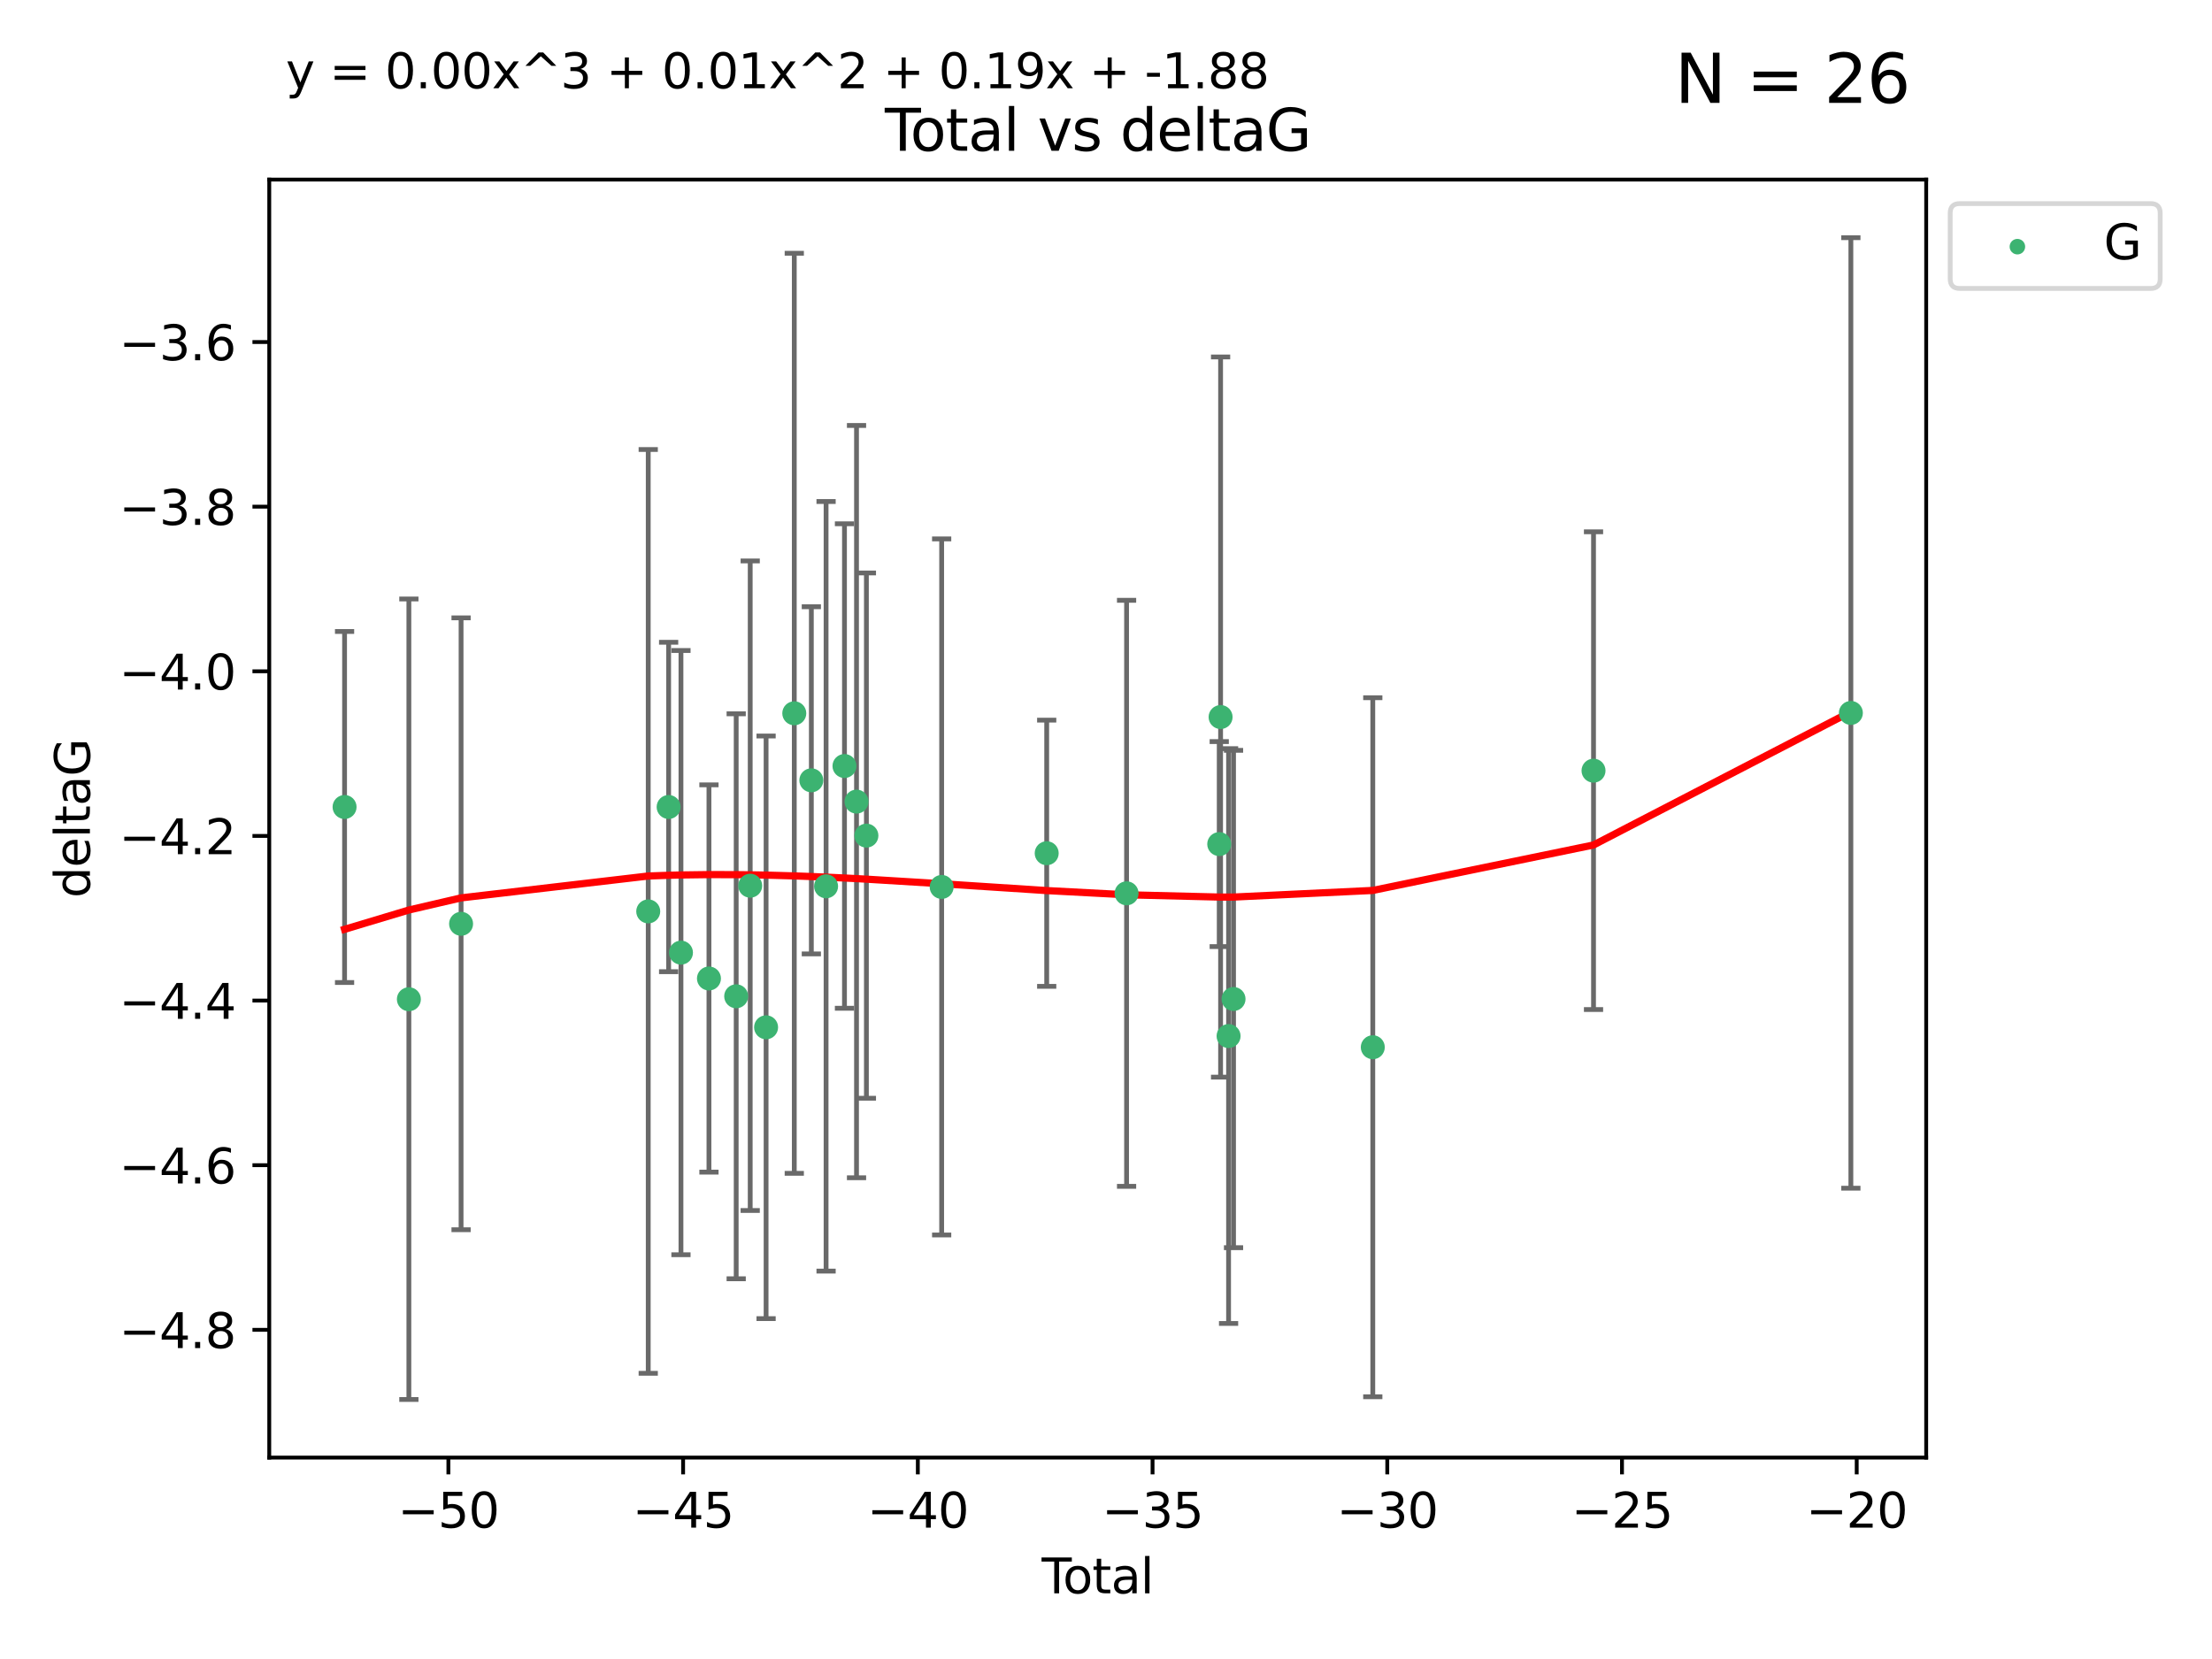 <?xml version="1.0" encoding="utf-8" standalone="no"?>
<!DOCTYPE svg PUBLIC "-//W3C//DTD SVG 1.1//EN"
  "http://www.w3.org/Graphics/SVG/1.1/DTD/svg11.dtd">
<svg xmlns:xlink="http://www.w3.org/1999/xlink" width="460.8pt" height="345.6pt" viewBox="0 0 460.8 345.6" xmlns="http://www.w3.org/2000/svg" version="1.1">
 <defs>
  <style type="text/css">*{stroke-linejoin: round; stroke-linecap: butt}</style>
 </defs>
 <g id="figure_1">
  <g id="patch_1">
   <path d="M 0 345.6 
L 460.8 345.6 
L 460.8 0 
L 0 0 
z
" style="fill: #ffffff"/>
  </g>
  <g id="axes_1">
   <g id="patch_2">
    <path d="M 56.09 303.64 
L 401.26 303.64 
L 401.26 37.411 
L 56.09 37.411 
z
" style="fill: #ffffff"/>
   </g>
   <g id="PathCollection_1">
    <defs>
     <path id="ma3da300c47" d="M 0 1.118 
C 0.297 1.118 0.581 1 0.791 0.791 
C 1 0.581 1.118 0.297 1.118 0 
C 1.118 -0.297 1 -0.581 0.791 -0.791 
C 0.581 -1 0.297 -1.118 0 -1.118 
C -0.297 -1.118 -0.581 -1 -0.791 -0.791 
C -1 -0.581 -1.118 -0.297 -1.118 0 
C -1.118 0.297 -1 0.581 -0.791 0.791 
C -0.581 1 -0.297 1.118 0 1.118 
z
" style="stroke: #3cb371"/>
    </defs>
    <g clip-path="url(#pb14ca83cda)">
     <use xlink:href="#ma3da300c47" x="71.78" y="168.11" style="fill: #3cb371; stroke: #3cb371"/>
     <use xlink:href="#ma3da300c47" x="85.176" y="208.159" style="fill: #3cb371; stroke: #3cb371"/>
     <use xlink:href="#ma3da300c47" x="96.051" y="192.445" style="fill: #3cb371; stroke: #3cb371"/>
     <use xlink:href="#ma3da300c47" x="135.039" y="189.861" style="fill: #3cb371; stroke: #3cb371"/>
     <use xlink:href="#ma3da300c47" x="139.289" y="168.111" style="fill: #3cb371; stroke: #3cb371"/>
     <use xlink:href="#ma3da300c47" x="141.857" y="198.45" style="fill: #3cb371; stroke: #3cb371"/>
     <use xlink:href="#ma3da300c47" x="147.687" y="203.837" style="fill: #3cb371; stroke: #3cb371"/>
     <use xlink:href="#ma3da300c47" x="153.362" y="207.543" style="fill: #3cb371; stroke: #3cb371"/>
     <use xlink:href="#ma3da300c47" x="156.282" y="184.51" style="fill: #3cb371; stroke: #3cb371"/>
     <use xlink:href="#ma3da300c47" x="159.59" y="214.007" style="fill: #3cb371; stroke: #3cb371"/>
     <use xlink:href="#ma3da300c47" x="165.464" y="148.592" style="fill: #3cb371; stroke: #3cb371"/>
     <use xlink:href="#ma3da300c47" x="169.017" y="162.554" style="fill: #3cb371; stroke: #3cb371"/>
     <use xlink:href="#ma3da300c47" x="172.087" y="184.633" style="fill: #3cb371; stroke: #3cb371"/>
     <use xlink:href="#ma3da300c47" x="175.92" y="159.576" style="fill: #3cb371; stroke: #3cb371"/>
     <use xlink:href="#ma3da300c47" x="178.429" y="166.989" style="fill: #3cb371; stroke: #3cb371"/>
     <use xlink:href="#ma3da300c47" x="180.486" y="174.074" style="fill: #3cb371; stroke: #3cb371"/>
     <use xlink:href="#ma3da300c47" x="196.165" y="184.766" style="fill: #3cb371; stroke: #3cb371"/>
     <use xlink:href="#ma3da300c47" x="218.046" y="177.743" style="fill: #3cb371; stroke: #3cb371"/>
     <use xlink:href="#ma3da300c47" x="234.686" y="186.097" style="fill: #3cb371; stroke: #3cb371"/>
     <use xlink:href="#ma3da300c47" x="253.989" y="175.839" style="fill: #3cb371; stroke: #3cb371"/>
     <use xlink:href="#ma3da300c47" x="254.272" y="149.374" style="fill: #3cb371; stroke: #3cb371"/>
     <use xlink:href="#ma3da300c47" x="255.935" y="215.829" style="fill: #3cb371; stroke: #3cb371"/>
     <use xlink:href="#ma3da300c47" x="256.968" y="208.11" style="fill: #3cb371; stroke: #3cb371"/>
     <use xlink:href="#ma3da300c47" x="285.977" y="218.158" style="fill: #3cb371; stroke: #3cb371"/>
     <use xlink:href="#ma3da300c47" x="331.96" y="160.542" style="fill: #3cb371; stroke: #3cb371"/>
     <use xlink:href="#ma3da300c47" x="385.57" y="148.518" style="fill: #3cb371; stroke: #3cb371"/>
    </g>
   </g>
   <g id="matplotlib.axis_1">
    <g id="xtick_1">
     <g id="line2d_1">
      <defs>
       <path id="m78865a6a35" d="M 0 0 
L 0 3.5 
" style="stroke: #000000; stroke-width: 0.8"/>
      </defs>
      <g>
       <use xlink:href="#m78865a6a35" x="93.407" y="303.64" style="stroke: #000000; stroke-width: 0.8"/>
      </g>
     </g>
     <g id="text_1">
      <!-- −50 -->
      <g transform="translate(82.854 318.238)scale(0.1 -0.1)">
       <defs>
        <path id="DejaVuSans-2212" d="M 678 2272 
L 4684 2272 
L 4684 1741 
L 678 1741 
L 678 2272 
z
" transform="scale(0.016)"/>
        <path id="DejaVuSans-35" d="M 691 4666 
L 3169 4666 
L 3169 4134 
L 1269 4134 
L 1269 2991 
Q 1406 3038 1543 3061 
Q 1681 3084 1819 3084 
Q 2600 3084 3056 2656 
Q 3513 2228 3513 1497 
Q 3513 744 3044 326 
Q 2575 -91 1722 -91 
Q 1428 -91 1123 -41 
Q 819 9 494 109 
L 494 744 
Q 775 591 1075 516 
Q 1375 441 1709 441 
Q 2250 441 2565 725 
Q 2881 1009 2881 1497 
Q 2881 1984 2565 2268 
Q 2250 2553 1709 2553 
Q 1456 2553 1204 2497 
Q 953 2441 691 2322 
L 691 4666 
z
" transform="scale(0.016)"/>
        <path id="DejaVuSans-30" d="M 2034 4250 
Q 1547 4250 1301 3770 
Q 1056 3291 1056 2328 
Q 1056 1369 1301 889 
Q 1547 409 2034 409 
Q 2525 409 2770 889 
Q 3016 1369 3016 2328 
Q 3016 3291 2770 3770 
Q 2525 4250 2034 4250 
z
M 2034 4750 
Q 2819 4750 3233 4129 
Q 3647 3509 3647 2328 
Q 3647 1150 3233 529 
Q 2819 -91 2034 -91 
Q 1250 -91 836 529 
Q 422 1150 422 2328 
Q 422 3509 836 4129 
Q 1250 4750 2034 4750 
z
" transform="scale(0.016)"/>
       </defs>
       <use xlink:href="#DejaVuSans-2212"/>
       <use xlink:href="#DejaVuSans-35" x="83.789"/>
       <use xlink:href="#DejaVuSans-30" x="147.412"/>
      </g>
     </g>
    </g>
    <g id="xtick_2">
     <g id="line2d_2">
      <g>
       <use xlink:href="#m78865a6a35" x="142.303" y="303.64" style="stroke: #000000; stroke-width: 0.8"/>
      </g>
     </g>
     <g id="text_2">
      <!-- −45 -->
      <g transform="translate(131.751 318.238)scale(0.1 -0.1)">
       <defs>
        <path id="DejaVuSans-34" d="M 2419 4116 
L 825 1625 
L 2419 1625 
L 2419 4116 
z
M 2253 4666 
L 3047 4666 
L 3047 1625 
L 3713 1625 
L 3713 1100 
L 3047 1100 
L 3047 0 
L 2419 0 
L 2419 1100 
L 313 1100 
L 313 1709 
L 2253 4666 
z
" transform="scale(0.016)"/>
       </defs>
       <use xlink:href="#DejaVuSans-2212"/>
       <use xlink:href="#DejaVuSans-34" x="83.789"/>
       <use xlink:href="#DejaVuSans-35" x="147.412"/>
      </g>
     </g>
    </g>
    <g id="xtick_3">
     <g id="line2d_3">
      <g>
       <use xlink:href="#m78865a6a35" x="191.2" y="303.64" style="stroke: #000000; stroke-width: 0.8"/>
      </g>
     </g>
     <g id="text_3">
      <!-- −40 -->
      <g transform="translate(180.648 318.238)scale(0.1 -0.1)">
       <use xlink:href="#DejaVuSans-2212"/>
       <use xlink:href="#DejaVuSans-34" x="83.789"/>
       <use xlink:href="#DejaVuSans-30" x="147.412"/>
      </g>
     </g>
    </g>
    <g id="xtick_4">
     <g id="line2d_4">
      <g>
       <use xlink:href="#m78865a6a35" x="240.097" y="303.64" style="stroke: #000000; stroke-width: 0.8"/>
      </g>
     </g>
     <g id="text_4">
      <!-- −35 -->
      <g transform="translate(229.544 318.238)scale(0.1 -0.1)">
       <defs>
        <path id="DejaVuSans-33" d="M 2597 2516 
Q 3050 2419 3304 2112 
Q 3559 1806 3559 1356 
Q 3559 666 3084 287 
Q 2609 -91 1734 -91 
Q 1441 -91 1130 -33 
Q 819 25 488 141 
L 488 750 
Q 750 597 1062 519 
Q 1375 441 1716 441 
Q 2309 441 2620 675 
Q 2931 909 2931 1356 
Q 2931 1769 2642 2001 
Q 2353 2234 1838 2234 
L 1294 2234 
L 1294 2753 
L 1863 2753 
Q 2328 2753 2575 2939 
Q 2822 3125 2822 3475 
Q 2822 3834 2567 4026 
Q 2313 4219 1838 4219 
Q 1578 4219 1281 4162 
Q 984 4106 628 3988 
L 628 4550 
Q 988 4650 1302 4700 
Q 1616 4750 1894 4750 
Q 2613 4750 3031 4423 
Q 3450 4097 3450 3541 
Q 3450 3153 3228 2886 
Q 3006 2619 2597 2516 
z
" transform="scale(0.016)"/>
       </defs>
       <use xlink:href="#DejaVuSans-2212"/>
       <use xlink:href="#DejaVuSans-33" x="83.789"/>
       <use xlink:href="#DejaVuSans-35" x="147.412"/>
      </g>
     </g>
    </g>
    <g id="xtick_5">
     <g id="line2d_5">
      <g>
       <use xlink:href="#m78865a6a35" x="288.994" y="303.64" style="stroke: #000000; stroke-width: 0.8"/>
      </g>
     </g>
     <g id="text_5">
      <!-- −30 -->
      <g transform="translate(278.441 318.238)scale(0.1 -0.1)">
       <use xlink:href="#DejaVuSans-2212"/>
       <use xlink:href="#DejaVuSans-33" x="83.789"/>
       <use xlink:href="#DejaVuSans-30" x="147.412"/>
      </g>
     </g>
    </g>
    <g id="xtick_6">
     <g id="line2d_6">
      <g>
       <use xlink:href="#m78865a6a35" x="337.89" y="303.64" style="stroke: #000000; stroke-width: 0.8"/>
      </g>
     </g>
     <g id="text_6">
      <!-- −25 -->
      <g transform="translate(327.338 318.238)scale(0.1 -0.1)">
       <defs>
        <path id="DejaVuSans-32" d="M 1228 531 
L 3431 531 
L 3431 0 
L 469 0 
L 469 531 
Q 828 903 1448 1529 
Q 2069 2156 2228 2338 
Q 2531 2678 2651 2914 
Q 2772 3150 2772 3378 
Q 2772 3750 2511 3984 
Q 2250 4219 1831 4219 
Q 1534 4219 1204 4116 
Q 875 4013 500 3803 
L 500 4441 
Q 881 4594 1212 4672 
Q 1544 4750 1819 4750 
Q 2544 4750 2975 4387 
Q 3406 4025 3406 3419 
Q 3406 3131 3298 2873 
Q 3191 2616 2906 2266 
Q 2828 2175 2409 1742 
Q 1991 1309 1228 531 
z
" transform="scale(0.016)"/>
       </defs>
       <use xlink:href="#DejaVuSans-2212"/>
       <use xlink:href="#DejaVuSans-32" x="83.789"/>
       <use xlink:href="#DejaVuSans-35" x="147.412"/>
      </g>
     </g>
    </g>
    <g id="xtick_7">
     <g id="line2d_7">
      <g>
       <use xlink:href="#m78865a6a35" x="386.787" y="303.64" style="stroke: #000000; stroke-width: 0.8"/>
      </g>
     </g>
     <g id="text_7">
      <!-- −20 -->
      <g transform="translate(376.235 318.238)scale(0.1 -0.1)">
       <use xlink:href="#DejaVuSans-2212"/>
       <use xlink:href="#DejaVuSans-32" x="83.789"/>
       <use xlink:href="#DejaVuSans-30" x="147.412"/>
      </g>
     </g>
    </g>
    <g id="text_8">
     <!-- Total -->
     <g transform="translate(216.998 331.917)scale(0.1 -0.1)">
      <defs>
       <path id="DejaVuSans-54" d="M -19 4666 
L 3928 4666 
L 3928 4134 
L 2272 4134 
L 2272 0 
L 1638 0 
L 1638 4134 
L -19 4134 
L -19 4666 
z
" transform="scale(0.016)"/>
       <path id="DejaVuSans-6f" d="M 1959 3097 
Q 1497 3097 1228 2736 
Q 959 2375 959 1747 
Q 959 1119 1226 758 
Q 1494 397 1959 397 
Q 2419 397 2687 759 
Q 2956 1122 2956 1747 
Q 2956 2369 2687 2733 
Q 2419 3097 1959 3097 
z
M 1959 3584 
Q 2709 3584 3137 3096 
Q 3566 2609 3566 1747 
Q 3566 888 3137 398 
Q 2709 -91 1959 -91 
Q 1206 -91 779 398 
Q 353 888 353 1747 
Q 353 2609 779 3096 
Q 1206 3584 1959 3584 
z
" transform="scale(0.016)"/>
       <path id="DejaVuSans-74" d="M 1172 4494 
L 1172 3500 
L 2356 3500 
L 2356 3053 
L 1172 3053 
L 1172 1153 
Q 1172 725 1289 603 
Q 1406 481 1766 481 
L 2356 481 
L 2356 0 
L 1766 0 
Q 1100 0 847 248 
Q 594 497 594 1153 
L 594 3053 
L 172 3053 
L 172 3500 
L 594 3500 
L 594 4494 
L 1172 4494 
z
" transform="scale(0.016)"/>
       <path id="DejaVuSans-61" d="M 2194 1759 
Q 1497 1759 1228 1600 
Q 959 1441 959 1056 
Q 959 750 1161 570 
Q 1363 391 1709 391 
Q 2188 391 2477 730 
Q 2766 1069 2766 1631 
L 2766 1759 
L 2194 1759 
z
M 3341 1997 
L 3341 0 
L 2766 0 
L 2766 531 
Q 2569 213 2275 61 
Q 1981 -91 1556 -91 
Q 1019 -91 701 211 
Q 384 513 384 1019 
Q 384 1609 779 1909 
Q 1175 2209 1959 2209 
L 2766 2209 
L 2766 2266 
Q 2766 2663 2505 2880 
Q 2244 3097 1772 3097 
Q 1472 3097 1187 3025 
Q 903 2953 641 2809 
L 641 3341 
Q 956 3463 1253 3523 
Q 1550 3584 1831 3584 
Q 2591 3584 2966 3190 
Q 3341 2797 3341 1997 
z
" transform="scale(0.016)"/>
       <path id="DejaVuSans-6c" d="M 603 4863 
L 1178 4863 
L 1178 0 
L 603 0 
L 603 4863 
z
" transform="scale(0.016)"/>
      </defs>
      <use xlink:href="#DejaVuSans-54"/>
      <use xlink:href="#DejaVuSans-6f" x="44.084"/>
      <use xlink:href="#DejaVuSans-74" x="105.266"/>
      <use xlink:href="#DejaVuSans-61" x="144.475"/>
      <use xlink:href="#DejaVuSans-6c" x="205.754"/>
     </g>
    </g>
   </g>
   <g id="matplotlib.axis_2">
    <g id="ytick_1">
     <g id="line2d_8">
      <defs>
       <path id="mc7c7dbfb3a" d="M 0 0 
L -3.5 0 
" style="stroke: #000000; stroke-width: 0.8"/>
      </defs>
      <g>
       <use xlink:href="#mc7c7dbfb3a" x="56.09" y="277.031" style="stroke: #000000; stroke-width: 0.8"/>
      </g>
     </g>
     <g id="text_9">
      <!-- −4.8 -->
      <g transform="translate(24.807 280.83)scale(0.1 -0.1)">
       <defs>
        <path id="DejaVuSans-2e" d="M 684 794 
L 1344 794 
L 1344 0 
L 684 0 
L 684 794 
z
" transform="scale(0.016)"/>
        <path id="DejaVuSans-38" d="M 2034 2216 
Q 1584 2216 1326 1975 
Q 1069 1734 1069 1313 
Q 1069 891 1326 650 
Q 1584 409 2034 409 
Q 2484 409 2743 651 
Q 3003 894 3003 1313 
Q 3003 1734 2745 1975 
Q 2488 2216 2034 2216 
z
M 1403 2484 
Q 997 2584 770 2862 
Q 544 3141 544 3541 
Q 544 4100 942 4425 
Q 1341 4750 2034 4750 
Q 2731 4750 3128 4425 
Q 3525 4100 3525 3541 
Q 3525 3141 3298 2862 
Q 3072 2584 2669 2484 
Q 3125 2378 3379 2068 
Q 3634 1759 3634 1313 
Q 3634 634 3220 271 
Q 2806 -91 2034 -91 
Q 1263 -91 848 271 
Q 434 634 434 1313 
Q 434 1759 690 2068 
Q 947 2378 1403 2484 
z
M 1172 3481 
Q 1172 3119 1398 2916 
Q 1625 2713 2034 2713 
Q 2441 2713 2670 2916 
Q 2900 3119 2900 3481 
Q 2900 3844 2670 4047 
Q 2441 4250 2034 4250 
Q 1625 4250 1398 4047 
Q 1172 3844 1172 3481 
z
" transform="scale(0.016)"/>
       </defs>
       <use xlink:href="#DejaVuSans-2212"/>
       <use xlink:href="#DejaVuSans-34" x="83.789"/>
       <use xlink:href="#DejaVuSans-2e" x="147.412"/>
       <use xlink:href="#DejaVuSans-38" x="179.199"/>
      </g>
     </g>
    </g>
    <g id="ytick_2">
     <g id="line2d_9">
      <g>
       <use xlink:href="#mc7c7dbfb3a" x="56.09" y="242.734" style="stroke: #000000; stroke-width: 0.8"/>
      </g>
     </g>
     <g id="text_10">
      <!-- −4.6 -->
      <g transform="translate(24.807 246.533)scale(0.1 -0.1)">
       <defs>
        <path id="DejaVuSans-36" d="M 2113 2584 
Q 1688 2584 1439 2293 
Q 1191 2003 1191 1497 
Q 1191 994 1439 701 
Q 1688 409 2113 409 
Q 2538 409 2786 701 
Q 3034 994 3034 1497 
Q 3034 2003 2786 2293 
Q 2538 2584 2113 2584 
z
M 3366 4563 
L 3366 3988 
Q 3128 4100 2886 4159 
Q 2644 4219 2406 4219 
Q 1781 4219 1451 3797 
Q 1122 3375 1075 2522 
Q 1259 2794 1537 2939 
Q 1816 3084 2150 3084 
Q 2853 3084 3261 2657 
Q 3669 2231 3669 1497 
Q 3669 778 3244 343 
Q 2819 -91 2113 -91 
Q 1303 -91 875 529 
Q 447 1150 447 2328 
Q 447 3434 972 4092 
Q 1497 4750 2381 4750 
Q 2619 4750 2861 4703 
Q 3103 4656 3366 4563 
z
" transform="scale(0.016)"/>
       </defs>
       <use xlink:href="#DejaVuSans-2212"/>
       <use xlink:href="#DejaVuSans-34" x="83.789"/>
       <use xlink:href="#DejaVuSans-2e" x="147.412"/>
       <use xlink:href="#DejaVuSans-36" x="179.199"/>
      </g>
     </g>
    </g>
    <g id="ytick_3">
     <g id="line2d_10">
      <g>
       <use xlink:href="#mc7c7dbfb3a" x="56.09" y="208.437" style="stroke: #000000; stroke-width: 0.8"/>
      </g>
     </g>
     <g id="text_11">
      <!-- −4.4 -->
      <g transform="translate(24.807 212.236)scale(0.1 -0.1)">
       <use xlink:href="#DejaVuSans-2212"/>
       <use xlink:href="#DejaVuSans-34" x="83.789"/>
       <use xlink:href="#DejaVuSans-2e" x="147.412"/>
       <use xlink:href="#DejaVuSans-34" x="179.199"/>
      </g>
     </g>
    </g>
    <g id="ytick_4">
     <g id="line2d_11">
      <g>
       <use xlink:href="#mc7c7dbfb3a" x="56.09" y="174.139" style="stroke: #000000; stroke-width: 0.8"/>
      </g>
     </g>
     <g id="text_12">
      <!-- −4.2 -->
      <g transform="translate(24.807 177.939)scale(0.1 -0.1)">
       <use xlink:href="#DejaVuSans-2212"/>
       <use xlink:href="#DejaVuSans-34" x="83.789"/>
       <use xlink:href="#DejaVuSans-2e" x="147.412"/>
       <use xlink:href="#DejaVuSans-32" x="179.199"/>
      </g>
     </g>
    </g>
    <g id="ytick_5">
     <g id="line2d_12">
      <g>
       <use xlink:href="#mc7c7dbfb3a" x="56.09" y="139.842" style="stroke: #000000; stroke-width: 0.8"/>
      </g>
     </g>
     <g id="text_13">
      <!-- −4.0 -->
      <g transform="translate(24.807 143.641)scale(0.1 -0.1)">
       <use xlink:href="#DejaVuSans-2212"/>
       <use xlink:href="#DejaVuSans-34" x="83.789"/>
       <use xlink:href="#DejaVuSans-2e" x="147.412"/>
       <use xlink:href="#DejaVuSans-30" x="179.199"/>
      </g>
     </g>
    </g>
    <g id="ytick_6">
     <g id="line2d_13">
      <g>
       <use xlink:href="#mc7c7dbfb3a" x="56.09" y="105.545" style="stroke: #000000; stroke-width: 0.8"/>
      </g>
     </g>
     <g id="text_14">
      <!-- −3.8 -->
      <g transform="translate(24.807 109.344)scale(0.1 -0.1)">
       <use xlink:href="#DejaVuSans-2212"/>
       <use xlink:href="#DejaVuSans-33" x="83.789"/>
       <use xlink:href="#DejaVuSans-2e" x="147.412"/>
       <use xlink:href="#DejaVuSans-38" x="179.199"/>
      </g>
     </g>
    </g>
    <g id="ytick_7">
     <g id="line2d_14">
      <g>
       <use xlink:href="#mc7c7dbfb3a" x="56.09" y="71.248" style="stroke: #000000; stroke-width: 0.8"/>
      </g>
     </g>
     <g id="text_15">
      <!-- −3.6 -->
      <g transform="translate(24.807 75.047)scale(0.1 -0.1)">
       <use xlink:href="#DejaVuSans-2212"/>
       <use xlink:href="#DejaVuSans-33" x="83.789"/>
       <use xlink:href="#DejaVuSans-2e" x="147.412"/>
       <use xlink:href="#DejaVuSans-36" x="179.199"/>
      </g>
     </g>
    </g>
    <g id="text_16">
     <!-- deltaG -->
     <g transform="translate(18.727 187.064)rotate(-90)scale(0.1 -0.1)">
      <defs>
       <path id="DejaVuSans-64" d="M 2906 2969 
L 2906 4863 
L 3481 4863 
L 3481 0 
L 2906 0 
L 2906 525 
Q 2725 213 2448 61 
Q 2172 -91 1784 -91 
Q 1150 -91 751 415 
Q 353 922 353 1747 
Q 353 2572 751 3078 
Q 1150 3584 1784 3584 
Q 2172 3584 2448 3432 
Q 2725 3281 2906 2969 
z
M 947 1747 
Q 947 1113 1208 752 
Q 1469 391 1925 391 
Q 2381 391 2643 752 
Q 2906 1113 2906 1747 
Q 2906 2381 2643 2742 
Q 2381 3103 1925 3103 
Q 1469 3103 1208 2742 
Q 947 2381 947 1747 
z
" transform="scale(0.016)"/>
       <path id="DejaVuSans-65" d="M 3597 1894 
L 3597 1613 
L 953 1613 
Q 991 1019 1311 708 
Q 1631 397 2203 397 
Q 2534 397 2845 478 
Q 3156 559 3463 722 
L 3463 178 
Q 3153 47 2828 -22 
Q 2503 -91 2169 -91 
Q 1331 -91 842 396 
Q 353 884 353 1716 
Q 353 2575 817 3079 
Q 1281 3584 2069 3584 
Q 2775 3584 3186 3129 
Q 3597 2675 3597 1894 
z
M 3022 2063 
Q 3016 2534 2758 2815 
Q 2500 3097 2075 3097 
Q 1594 3097 1305 2825 
Q 1016 2553 972 2059 
L 3022 2063 
z
" transform="scale(0.016)"/>
       <path id="DejaVuSans-47" d="M 3809 666 
L 3809 1919 
L 2778 1919 
L 2778 2438 
L 4434 2438 
L 4434 434 
Q 4069 175 3628 42 
Q 3188 -91 2688 -91 
Q 1594 -91 976 548 
Q 359 1188 359 2328 
Q 359 3472 976 4111 
Q 1594 4750 2688 4750 
Q 3144 4750 3555 4637 
Q 3966 4525 4313 4306 
L 4313 3634 
Q 3963 3931 3569 4081 
Q 3175 4231 2741 4231 
Q 1884 4231 1454 3753 
Q 1025 3275 1025 2328 
Q 1025 1384 1454 906 
Q 1884 428 2741 428 
Q 3075 428 3337 486 
Q 3600 544 3809 666 
z
" transform="scale(0.016)"/>
      </defs>
      <use xlink:href="#DejaVuSans-64"/>
      <use xlink:href="#DejaVuSans-65" x="63.477"/>
      <use xlink:href="#DejaVuSans-6c" x="125"/>
      <use xlink:href="#DejaVuSans-74" x="152.783"/>
      <use xlink:href="#DejaVuSans-61" x="191.992"/>
      <use xlink:href="#DejaVuSans-47" x="253.271"/>
     </g>
    </g>
   </g>
   <g id="LineCollection_1">
    <path d="M 71.78 204.673 
L 71.78 131.547 
" clip-path="url(#pb14ca83cda)" style="fill: none; stroke: #696969"/>
    <path d="M 85.176 291.539 
L 85.176 124.779 
" clip-path="url(#pb14ca83cda)" style="fill: none; stroke: #696969"/>
    <path d="M 96.051 256.178 
L 96.051 128.713 
" clip-path="url(#pb14ca83cda)" style="fill: none; stroke: #696969"/>
    <path d="M 135.039 286.084 
L 135.039 93.637 
" clip-path="url(#pb14ca83cda)" style="fill: none; stroke: #696969"/>
    <path d="M 139.289 202.42 
L 139.289 133.802 
" clip-path="url(#pb14ca83cda)" style="fill: none; stroke: #696969"/>
    <path d="M 141.857 261.387 
L 141.857 135.513 
" clip-path="url(#pb14ca83cda)" style="fill: none; stroke: #696969"/>
    <path d="M 147.687 244.173 
L 147.687 163.501 
" clip-path="url(#pb14ca83cda)" style="fill: none; stroke: #696969"/>
    <path d="M 153.362 266.391 
L 153.362 148.695 
" clip-path="url(#pb14ca83cda)" style="fill: none; stroke: #696969"/>
    <path d="M 156.282 252.165 
L 156.282 116.855 
" clip-path="url(#pb14ca83cda)" style="fill: none; stroke: #696969"/>
    <path d="M 159.59 274.695 
L 159.59 153.32 
" clip-path="url(#pb14ca83cda)" style="fill: none; stroke: #696969"/>
    <path d="M 165.464 244.428 
L 165.464 52.755 
" clip-path="url(#pb14ca83cda)" style="fill: none; stroke: #696969"/>
    <path d="M 169.017 198.714 
L 169.017 126.395 
" clip-path="url(#pb14ca83cda)" style="fill: none; stroke: #696969"/>
    <path d="M 172.087 264.796 
L 172.087 104.471 
" clip-path="url(#pb14ca83cda)" style="fill: none; stroke: #696969"/>
    <path d="M 175.92 210.038 
L 175.92 109.114 
" clip-path="url(#pb14ca83cda)" style="fill: none; stroke: #696969"/>
    <path d="M 178.429 245.345 
L 178.429 88.634 
" clip-path="url(#pb14ca83cda)" style="fill: none; stroke: #696969"/>
    <path d="M 180.486 228.787 
L 180.486 119.361 
" clip-path="url(#pb14ca83cda)" style="fill: none; stroke: #696969"/>
    <path d="M 196.165 257.268 
L 196.165 112.264 
" clip-path="url(#pb14ca83cda)" style="fill: none; stroke: #696969"/>
    <path d="M 218.046 205.472 
L 218.046 150.014 
" clip-path="url(#pb14ca83cda)" style="fill: none; stroke: #696969"/>
    <path d="M 234.686 247.137 
L 234.686 125.056 
" clip-path="url(#pb14ca83cda)" style="fill: none; stroke: #696969"/>
    <path d="M 253.989 197.191 
L 253.989 154.486 
" clip-path="url(#pb14ca83cda)" style="fill: none; stroke: #696969"/>
    <path d="M 254.272 224.386 
L 254.272 74.362 
" clip-path="url(#pb14ca83cda)" style="fill: none; stroke: #696969"/>
    <path d="M 255.935 275.7 
L 255.935 155.958 
" clip-path="url(#pb14ca83cda)" style="fill: none; stroke: #696969"/>
    <path d="M 256.968 259.915 
L 256.968 156.306 
" clip-path="url(#pb14ca83cda)" style="fill: none; stroke: #696969"/>
    <path d="M 285.977 290.97 
L 285.977 145.345 
" clip-path="url(#pb14ca83cda)" style="fill: none; stroke: #696969"/>
    <path d="M 331.96 210.305 
L 331.96 110.779 
" clip-path="url(#pb14ca83cda)" style="fill: none; stroke: #696969"/>
    <path d="M 385.57 247.524 
L 385.57 49.513 
" clip-path="url(#pb14ca83cda)" style="fill: none; stroke: #696969"/>
   </g>
   <g id="line2d_15">
    <defs>
     <path id="m46b60f2062" d="M 2 0 
L -2 -0 
" style="stroke: #696969"/>
    </defs>
    <g clip-path="url(#pb14ca83cda)">
     <use xlink:href="#m46b60f2062" x="71.78" y="204.673" style="fill: #696969; stroke: #696969"/>
     <use xlink:href="#m46b60f2062" x="85.176" y="291.539" style="fill: #696969; stroke: #696969"/>
     <use xlink:href="#m46b60f2062" x="96.051" y="256.178" style="fill: #696969; stroke: #696969"/>
     <use xlink:href="#m46b60f2062" x="135.039" y="286.084" style="fill: #696969; stroke: #696969"/>
     <use xlink:href="#m46b60f2062" x="139.289" y="202.42" style="fill: #696969; stroke: #696969"/>
     <use xlink:href="#m46b60f2062" x="141.857" y="261.387" style="fill: #696969; stroke: #696969"/>
     <use xlink:href="#m46b60f2062" x="147.687" y="244.173" style="fill: #696969; stroke: #696969"/>
     <use xlink:href="#m46b60f2062" x="153.362" y="266.391" style="fill: #696969; stroke: #696969"/>
     <use xlink:href="#m46b60f2062" x="156.282" y="252.165" style="fill: #696969; stroke: #696969"/>
     <use xlink:href="#m46b60f2062" x="159.59" y="274.695" style="fill: #696969; stroke: #696969"/>
     <use xlink:href="#m46b60f2062" x="165.464" y="244.428" style="fill: #696969; stroke: #696969"/>
     <use xlink:href="#m46b60f2062" x="169.017" y="198.714" style="fill: #696969; stroke: #696969"/>
     <use xlink:href="#m46b60f2062" x="172.087" y="264.796" style="fill: #696969; stroke: #696969"/>
     <use xlink:href="#m46b60f2062" x="175.92" y="210.038" style="fill: #696969; stroke: #696969"/>
     <use xlink:href="#m46b60f2062" x="178.429" y="245.345" style="fill: #696969; stroke: #696969"/>
     <use xlink:href="#m46b60f2062" x="180.486" y="228.787" style="fill: #696969; stroke: #696969"/>
     <use xlink:href="#m46b60f2062" x="196.165" y="257.268" style="fill: #696969; stroke: #696969"/>
     <use xlink:href="#m46b60f2062" x="218.046" y="205.472" style="fill: #696969; stroke: #696969"/>
     <use xlink:href="#m46b60f2062" x="234.686" y="247.137" style="fill: #696969; stroke: #696969"/>
     <use xlink:href="#m46b60f2062" x="253.989" y="197.191" style="fill: #696969; stroke: #696969"/>
     <use xlink:href="#m46b60f2062" x="254.272" y="224.386" style="fill: #696969; stroke: #696969"/>
     <use xlink:href="#m46b60f2062" x="255.935" y="275.7" style="fill: #696969; stroke: #696969"/>
     <use xlink:href="#m46b60f2062" x="256.968" y="259.915" style="fill: #696969; stroke: #696969"/>
     <use xlink:href="#m46b60f2062" x="285.977" y="290.97" style="fill: #696969; stroke: #696969"/>
     <use xlink:href="#m46b60f2062" x="331.96" y="210.305" style="fill: #696969; stroke: #696969"/>
     <use xlink:href="#m46b60f2062" x="385.57" y="247.524" style="fill: #696969; stroke: #696969"/>
    </g>
   </g>
   <g id="line2d_16">
    <g clip-path="url(#pb14ca83cda)">
     <use xlink:href="#m46b60f2062" x="71.78" y="131.547" style="fill: #696969; stroke: #696969"/>
     <use xlink:href="#m46b60f2062" x="85.176" y="124.779" style="fill: #696969; stroke: #696969"/>
     <use xlink:href="#m46b60f2062" x="96.051" y="128.713" style="fill: #696969; stroke: #696969"/>
     <use xlink:href="#m46b60f2062" x="135.039" y="93.637" style="fill: #696969; stroke: #696969"/>
     <use xlink:href="#m46b60f2062" x="139.289" y="133.802" style="fill: #696969; stroke: #696969"/>
     <use xlink:href="#m46b60f2062" x="141.857" y="135.513" style="fill: #696969; stroke: #696969"/>
     <use xlink:href="#m46b60f2062" x="147.687" y="163.501" style="fill: #696969; stroke: #696969"/>
     <use xlink:href="#m46b60f2062" x="153.362" y="148.695" style="fill: #696969; stroke: #696969"/>
     <use xlink:href="#m46b60f2062" x="156.282" y="116.855" style="fill: #696969; stroke: #696969"/>
     <use xlink:href="#m46b60f2062" x="159.59" y="153.32" style="fill: #696969; stroke: #696969"/>
     <use xlink:href="#m46b60f2062" x="165.464" y="52.755" style="fill: #696969; stroke: #696969"/>
     <use xlink:href="#m46b60f2062" x="169.017" y="126.395" style="fill: #696969; stroke: #696969"/>
     <use xlink:href="#m46b60f2062" x="172.087" y="104.471" style="fill: #696969; stroke: #696969"/>
     <use xlink:href="#m46b60f2062" x="175.92" y="109.114" style="fill: #696969; stroke: #696969"/>
     <use xlink:href="#m46b60f2062" x="178.429" y="88.634" style="fill: #696969; stroke: #696969"/>
     <use xlink:href="#m46b60f2062" x="180.486" y="119.361" style="fill: #696969; stroke: #696969"/>
     <use xlink:href="#m46b60f2062" x="196.165" y="112.264" style="fill: #696969; stroke: #696969"/>
     <use xlink:href="#m46b60f2062" x="218.046" y="150.014" style="fill: #696969; stroke: #696969"/>
     <use xlink:href="#m46b60f2062" x="234.686" y="125.056" style="fill: #696969; stroke: #696969"/>
     <use xlink:href="#m46b60f2062" x="253.989" y="154.486" style="fill: #696969; stroke: #696969"/>
     <use xlink:href="#m46b60f2062" x="254.272" y="74.362" style="fill: #696969; stroke: #696969"/>
     <use xlink:href="#m46b60f2062" x="255.935" y="155.958" style="fill: #696969; stroke: #696969"/>
     <use xlink:href="#m46b60f2062" x="256.968" y="156.306" style="fill: #696969; stroke: #696969"/>
     <use xlink:href="#m46b60f2062" x="285.977" y="145.345" style="fill: #696969; stroke: #696969"/>
     <use xlink:href="#m46b60f2062" x="331.96" y="110.779" style="fill: #696969; stroke: #696969"/>
     <use xlink:href="#m46b60f2062" x="385.57" y="49.513" style="fill: #696969; stroke: #696969"/>
    </g>
   </g>
   <g id="line2d_17">
    <path d="M 71.78 193.593 
L 85.176 189.57 
L 96.051 187.046 
L 135.039 182.488 
L 139.289 182.337 
L 141.857 182.273 
L 147.687 182.195 
L 153.362 182.205 
L 156.282 182.24 
L 159.59 182.302 
L 165.464 182.467 
L 169.017 182.597 
L 172.087 182.726 
L 175.92 182.905 
L 178.429 183.033 
L 180.486 183.144 
L 196.165 184.101 
L 218.046 185.524 
L 234.686 186.399 
L 253.989 186.872 
L 254.272 186.873 
L 255.935 186.875 
L 256.968 186.873 
L 285.977 185.493 
L 331.96 176.024 
L 385.57 148.273 
" clip-path="url(#pb14ca83cda)" style="fill: none; stroke: #ff0000; stroke-width: 1.5; stroke-linecap: square"/>
   </g>
   <g id="line2d_18">
    <defs>
     <path id="mc94600d54b" d="M 0 2 
C 0.53 2 1.039 1.789 1.414 1.414 
C 1.789 1.039 2 0.53 2 0 
C 2 -0.53 1.789 -1.039 1.414 -1.414 
C 1.039 -1.789 0.53 -2 0 -2 
C -0.53 -2 -1.039 -1.789 -1.414 -1.414 
C -1.789 -1.039 -2 -0.53 -2 0 
C -2 0.53 -1.789 1.039 -1.414 1.414 
C -1.039 1.789 -0.53 2 0 2 
z
" style="stroke: #3cb371"/>
    </defs>
    <g clip-path="url(#pb14ca83cda)">
     <use xlink:href="#mc94600d54b" x="71.78" y="168.11" style="fill: #3cb371; stroke: #3cb371"/>
     <use xlink:href="#mc94600d54b" x="85.176" y="208.159" style="fill: #3cb371; stroke: #3cb371"/>
     <use xlink:href="#mc94600d54b" x="96.051" y="192.445" style="fill: #3cb371; stroke: #3cb371"/>
     <use xlink:href="#mc94600d54b" x="135.039" y="189.861" style="fill: #3cb371; stroke: #3cb371"/>
     <use xlink:href="#mc94600d54b" x="139.289" y="168.111" style="fill: #3cb371; stroke: #3cb371"/>
     <use xlink:href="#mc94600d54b" x="141.857" y="198.45" style="fill: #3cb371; stroke: #3cb371"/>
     <use xlink:href="#mc94600d54b" x="147.687" y="203.837" style="fill: #3cb371; stroke: #3cb371"/>
     <use xlink:href="#mc94600d54b" x="153.362" y="207.543" style="fill: #3cb371; stroke: #3cb371"/>
     <use xlink:href="#mc94600d54b" x="156.282" y="184.51" style="fill: #3cb371; stroke: #3cb371"/>
     <use xlink:href="#mc94600d54b" x="159.59" y="214.007" style="fill: #3cb371; stroke: #3cb371"/>
     <use xlink:href="#mc94600d54b" x="165.464" y="148.592" style="fill: #3cb371; stroke: #3cb371"/>
     <use xlink:href="#mc94600d54b" x="169.017" y="162.554" style="fill: #3cb371; stroke: #3cb371"/>
     <use xlink:href="#mc94600d54b" x="172.087" y="184.633" style="fill: #3cb371; stroke: #3cb371"/>
     <use xlink:href="#mc94600d54b" x="175.92" y="159.576" style="fill: #3cb371; stroke: #3cb371"/>
     <use xlink:href="#mc94600d54b" x="178.429" y="166.989" style="fill: #3cb371; stroke: #3cb371"/>
     <use xlink:href="#mc94600d54b" x="180.486" y="174.074" style="fill: #3cb371; stroke: #3cb371"/>
     <use xlink:href="#mc94600d54b" x="196.165" y="184.766" style="fill: #3cb371; stroke: #3cb371"/>
     <use xlink:href="#mc94600d54b" x="218.046" y="177.743" style="fill: #3cb371; stroke: #3cb371"/>
     <use xlink:href="#mc94600d54b" x="234.686" y="186.097" style="fill: #3cb371; stroke: #3cb371"/>
     <use xlink:href="#mc94600d54b" x="253.989" y="175.839" style="fill: #3cb371; stroke: #3cb371"/>
     <use xlink:href="#mc94600d54b" x="254.272" y="149.374" style="fill: #3cb371; stroke: #3cb371"/>
     <use xlink:href="#mc94600d54b" x="255.935" y="215.829" style="fill: #3cb371; stroke: #3cb371"/>
     <use xlink:href="#mc94600d54b" x="256.968" y="208.11" style="fill: #3cb371; stroke: #3cb371"/>
     <use xlink:href="#mc94600d54b" x="285.977" y="218.158" style="fill: #3cb371; stroke: #3cb371"/>
     <use xlink:href="#mc94600d54b" x="331.96" y="160.542" style="fill: #3cb371; stroke: #3cb371"/>
     <use xlink:href="#mc94600d54b" x="385.57" y="148.518" style="fill: #3cb371; stroke: #3cb371"/>
    </g>
   </g>
   <g id="patch_3">
    <path d="M 56.09 303.64 
L 56.09 37.411 
" style="fill: none; stroke: #000000; stroke-width: 0.8; stroke-linejoin: miter; stroke-linecap: square"/>
   </g>
   <g id="patch_4">
    <path d="M 401.26 303.64 
L 401.26 37.411 
" style="fill: none; stroke: #000000; stroke-width: 0.8; stroke-linejoin: miter; stroke-linecap: square"/>
   </g>
   <g id="patch_5">
    <path d="M 56.09 303.64 
L 401.26 303.64 
" style="fill: none; stroke: #000000; stroke-width: 0.8; stroke-linejoin: miter; stroke-linecap: square"/>
   </g>
   <g id="patch_6">
    <path d="M 56.09 37.411 
L 401.26 37.411 
" style="fill: none; stroke: #000000; stroke-width: 0.8; stroke-linejoin: miter; stroke-linecap: square"/>
   </g>
   <g id="text_17">
    <!-- N = 26 -->
    <g transform="translate(348.889 21.426)scale(0.14 -0.14)">
     <defs>
      <path id="DejaVuSans-4e" d="M 628 4666 
L 1478 4666 
L 3547 763 
L 3547 4666 
L 4159 4666 
L 4159 0 
L 3309 0 
L 1241 3903 
L 1241 0 
L 628 0 
L 628 4666 
z
" transform="scale(0.016)"/>
      <path id="DejaVuSans-20" transform="scale(0.016)"/>
      <path id="DejaVuSans-3d" d="M 678 2906 
L 4684 2906 
L 4684 2381 
L 678 2381 
L 678 2906 
z
M 678 1631 
L 4684 1631 
L 4684 1100 
L 678 1100 
L 678 1631 
z
" transform="scale(0.016)"/>
     </defs>
     <use xlink:href="#DejaVuSans-4e"/>
     <use xlink:href="#DejaVuSans-20" x="74.805"/>
     <use xlink:href="#DejaVuSans-3d" x="106.592"/>
     <use xlink:href="#DejaVuSans-20" x="190.381"/>
     <use xlink:href="#DejaVuSans-32" x="222.168"/>
     <use xlink:href="#DejaVuSans-36" x="285.791"/>
    </g>
   </g>
   <g id="text_18">
    <!-- y = 0.00x^3 + 0.01x^2 + 0.19x + -1.88 -->
    <g transform="translate(59.542 18.387)scale(0.1 -0.1)">
     <defs>
      <path id="DejaVuSans-79" d="M 2059 -325 
Q 1816 -950 1584 -1140 
Q 1353 -1331 966 -1331 
L 506 -1331 
L 506 -850 
L 844 -850 
Q 1081 -850 1212 -737 
Q 1344 -625 1503 -206 
L 1606 56 
L 191 3500 
L 800 3500 
L 1894 763 
L 2988 3500 
L 3597 3500 
L 2059 -325 
z
" transform="scale(0.016)"/>
      <path id="DejaVuSans-78" d="M 3513 3500 
L 2247 1797 
L 3578 0 
L 2900 0 
L 1881 1375 
L 863 0 
L 184 0 
L 1544 1831 
L 300 3500 
L 978 3500 
L 1906 2253 
L 2834 3500 
L 3513 3500 
z
" transform="scale(0.016)"/>
      <path id="DejaVuSans-5e" d="M 2988 4666 
L 4684 2925 
L 4056 2925 
L 2681 4159 
L 1306 2925 
L 678 2925 
L 2375 4666 
L 2988 4666 
z
" transform="scale(0.016)"/>
      <path id="DejaVuSans-2b" d="M 2944 4013 
L 2944 2272 
L 4684 2272 
L 4684 1741 
L 2944 1741 
L 2944 0 
L 2419 0 
L 2419 1741 
L 678 1741 
L 678 2272 
L 2419 2272 
L 2419 4013 
L 2944 4013 
z
" transform="scale(0.016)"/>
      <path id="DejaVuSans-31" d="M 794 531 
L 1825 531 
L 1825 4091 
L 703 3866 
L 703 4441 
L 1819 4666 
L 2450 4666 
L 2450 531 
L 3481 531 
L 3481 0 
L 794 0 
L 794 531 
z
" transform="scale(0.016)"/>
      <path id="DejaVuSans-39" d="M 703 97 
L 703 672 
Q 941 559 1184 500 
Q 1428 441 1663 441 
Q 2288 441 2617 861 
Q 2947 1281 2994 2138 
Q 2813 1869 2534 1725 
Q 2256 1581 1919 1581 
Q 1219 1581 811 2004 
Q 403 2428 403 3163 
Q 403 3881 828 4315 
Q 1253 4750 1959 4750 
Q 2769 4750 3195 4129 
Q 3622 3509 3622 2328 
Q 3622 1225 3098 567 
Q 2575 -91 1691 -91 
Q 1453 -91 1209 -44 
Q 966 3 703 97 
z
M 1959 2075 
Q 2384 2075 2632 2365 
Q 2881 2656 2881 3163 
Q 2881 3666 2632 3958 
Q 2384 4250 1959 4250 
Q 1534 4250 1286 3958 
Q 1038 3666 1038 3163 
Q 1038 2656 1286 2365 
Q 1534 2075 1959 2075 
z
" transform="scale(0.016)"/>
      <path id="DejaVuSans-2d" d="M 313 2009 
L 1997 2009 
L 1997 1497 
L 313 1497 
L 313 2009 
z
" transform="scale(0.016)"/>
     </defs>
     <use xlink:href="#DejaVuSans-79"/>
     <use xlink:href="#DejaVuSans-20" x="59.18"/>
     <use xlink:href="#DejaVuSans-3d" x="90.967"/>
     <use xlink:href="#DejaVuSans-20" x="174.756"/>
     <use xlink:href="#DejaVuSans-30" x="206.543"/>
     <use xlink:href="#DejaVuSans-2e" x="270.166"/>
     <use xlink:href="#DejaVuSans-30" x="301.953"/>
     <use xlink:href="#DejaVuSans-30" x="365.576"/>
     <use xlink:href="#DejaVuSans-78" x="429.199"/>
     <use xlink:href="#DejaVuSans-5e" x="488.379"/>
     <use xlink:href="#DejaVuSans-33" x="572.168"/>
     <use xlink:href="#DejaVuSans-20" x="635.791"/>
     <use xlink:href="#DejaVuSans-2b" x="667.578"/>
     <use xlink:href="#DejaVuSans-20" x="751.367"/>
     <use xlink:href="#DejaVuSans-30" x="783.154"/>
     <use xlink:href="#DejaVuSans-2e" x="846.777"/>
     <use xlink:href="#DejaVuSans-30" x="878.564"/>
     <use xlink:href="#DejaVuSans-31" x="942.188"/>
     <use xlink:href="#DejaVuSans-78" x="1005.811"/>
     <use xlink:href="#DejaVuSans-5e" x="1064.99"/>
     <use xlink:href="#DejaVuSans-32" x="1148.779"/>
     <use xlink:href="#DejaVuSans-20" x="1212.402"/>
     <use xlink:href="#DejaVuSans-2b" x="1244.189"/>
     <use xlink:href="#DejaVuSans-20" x="1327.979"/>
     <use xlink:href="#DejaVuSans-30" x="1359.766"/>
     <use xlink:href="#DejaVuSans-2e" x="1423.389"/>
     <use xlink:href="#DejaVuSans-31" x="1455.176"/>
     <use xlink:href="#DejaVuSans-39" x="1518.799"/>
     <use xlink:href="#DejaVuSans-78" x="1582.422"/>
     <use xlink:href="#DejaVuSans-20" x="1641.602"/>
     <use xlink:href="#DejaVuSans-2b" x="1673.389"/>
     <use xlink:href="#DejaVuSans-20" x="1757.178"/>
     <use xlink:href="#DejaVuSans-2d" x="1788.965"/>
     <use xlink:href="#DejaVuSans-31" x="1825.049"/>
     <use xlink:href="#DejaVuSans-2e" x="1888.672"/>
     <use xlink:href="#DejaVuSans-38" x="1920.459"/>
     <use xlink:href="#DejaVuSans-38" x="1984.082"/>
    </g>
   </g>
   <g id="text_19">
    <!-- Total vs deltaG -->
    <g transform="translate(184.327 31.411)scale(0.12 -0.12)">
     <defs>
      <path id="DejaVuSans-76" d="M 191 3500 
L 800 3500 
L 1894 563 
L 2988 3500 
L 3597 3500 
L 2284 0 
L 1503 0 
L 191 3500 
z
" transform="scale(0.016)"/>
      <path id="DejaVuSans-73" d="M 2834 3397 
L 2834 2853 
Q 2591 2978 2328 3040 
Q 2066 3103 1784 3103 
Q 1356 3103 1142 2972 
Q 928 2841 928 2578 
Q 928 2378 1081 2264 
Q 1234 2150 1697 2047 
L 1894 2003 
Q 2506 1872 2764 1633 
Q 3022 1394 3022 966 
Q 3022 478 2636 193 
Q 2250 -91 1575 -91 
Q 1294 -91 989 -36 
Q 684 19 347 128 
L 347 722 
Q 666 556 975 473 
Q 1284 391 1588 391 
Q 1994 391 2212 530 
Q 2431 669 2431 922 
Q 2431 1156 2273 1281 
Q 2116 1406 1581 1522 
L 1381 1569 
Q 847 1681 609 1914 
Q 372 2147 372 2553 
Q 372 3047 722 3315 
Q 1072 3584 1716 3584 
Q 2034 3584 2315 3537 
Q 2597 3491 2834 3397 
z
" transform="scale(0.016)"/>
     </defs>
     <use xlink:href="#DejaVuSans-54"/>
     <use xlink:href="#DejaVuSans-6f" x="44.084"/>
     <use xlink:href="#DejaVuSans-74" x="105.266"/>
     <use xlink:href="#DejaVuSans-61" x="144.475"/>
     <use xlink:href="#DejaVuSans-6c" x="205.754"/>
     <use xlink:href="#DejaVuSans-20" x="233.537"/>
     <use xlink:href="#DejaVuSans-76" x="265.324"/>
     <use xlink:href="#DejaVuSans-73" x="324.504"/>
     <use xlink:href="#DejaVuSans-20" x="376.604"/>
     <use xlink:href="#DejaVuSans-64" x="408.391"/>
     <use xlink:href="#DejaVuSans-65" x="471.867"/>
     <use xlink:href="#DejaVuSans-6c" x="533.391"/>
     <use xlink:href="#DejaVuSans-74" x="561.174"/>
     <use xlink:href="#DejaVuSans-61" x="600.383"/>
     <use xlink:href="#DejaVuSans-47" x="661.662"/>
    </g>
   </g>
   <g id="legend_1">
    <g id="patch_7">
     <path d="M 408.26 60.089 
L 448.008 60.089 
Q 450.008 60.089 450.008 58.089 
L 450.008 44.411 
Q 450.008 42.411 448.008 42.411 
L 408.26 42.411 
Q 406.26 42.411 406.26 44.411 
L 406.26 58.089 
Q 406.26 60.089 408.26 60.089 
z
" style="fill: #ffffff; opacity: 0.8; stroke: #cccccc; stroke-linejoin: miter"/>
    </g>
    <g id="PathCollection_2">
     <g>
      <use xlink:href="#ma3da300c47" x="420.26" y="51.385" style="fill: #3cb371; stroke: #3cb371"/>
     </g>
    </g>
    <g id="text_20">
     <!-- G -->
     <g transform="translate(438.26 54.01)scale(0.1 -0.1)">
      <use xlink:href="#DejaVuSans-47"/>
     </g>
    </g>
   </g>
  </g>
 </g>
 <defs>
  <clipPath id="pb14ca83cda">
   <rect x="56.09" y="37.411" width="345.17" height="266.229"/>
  </clipPath>
 </defs>
</svg>

